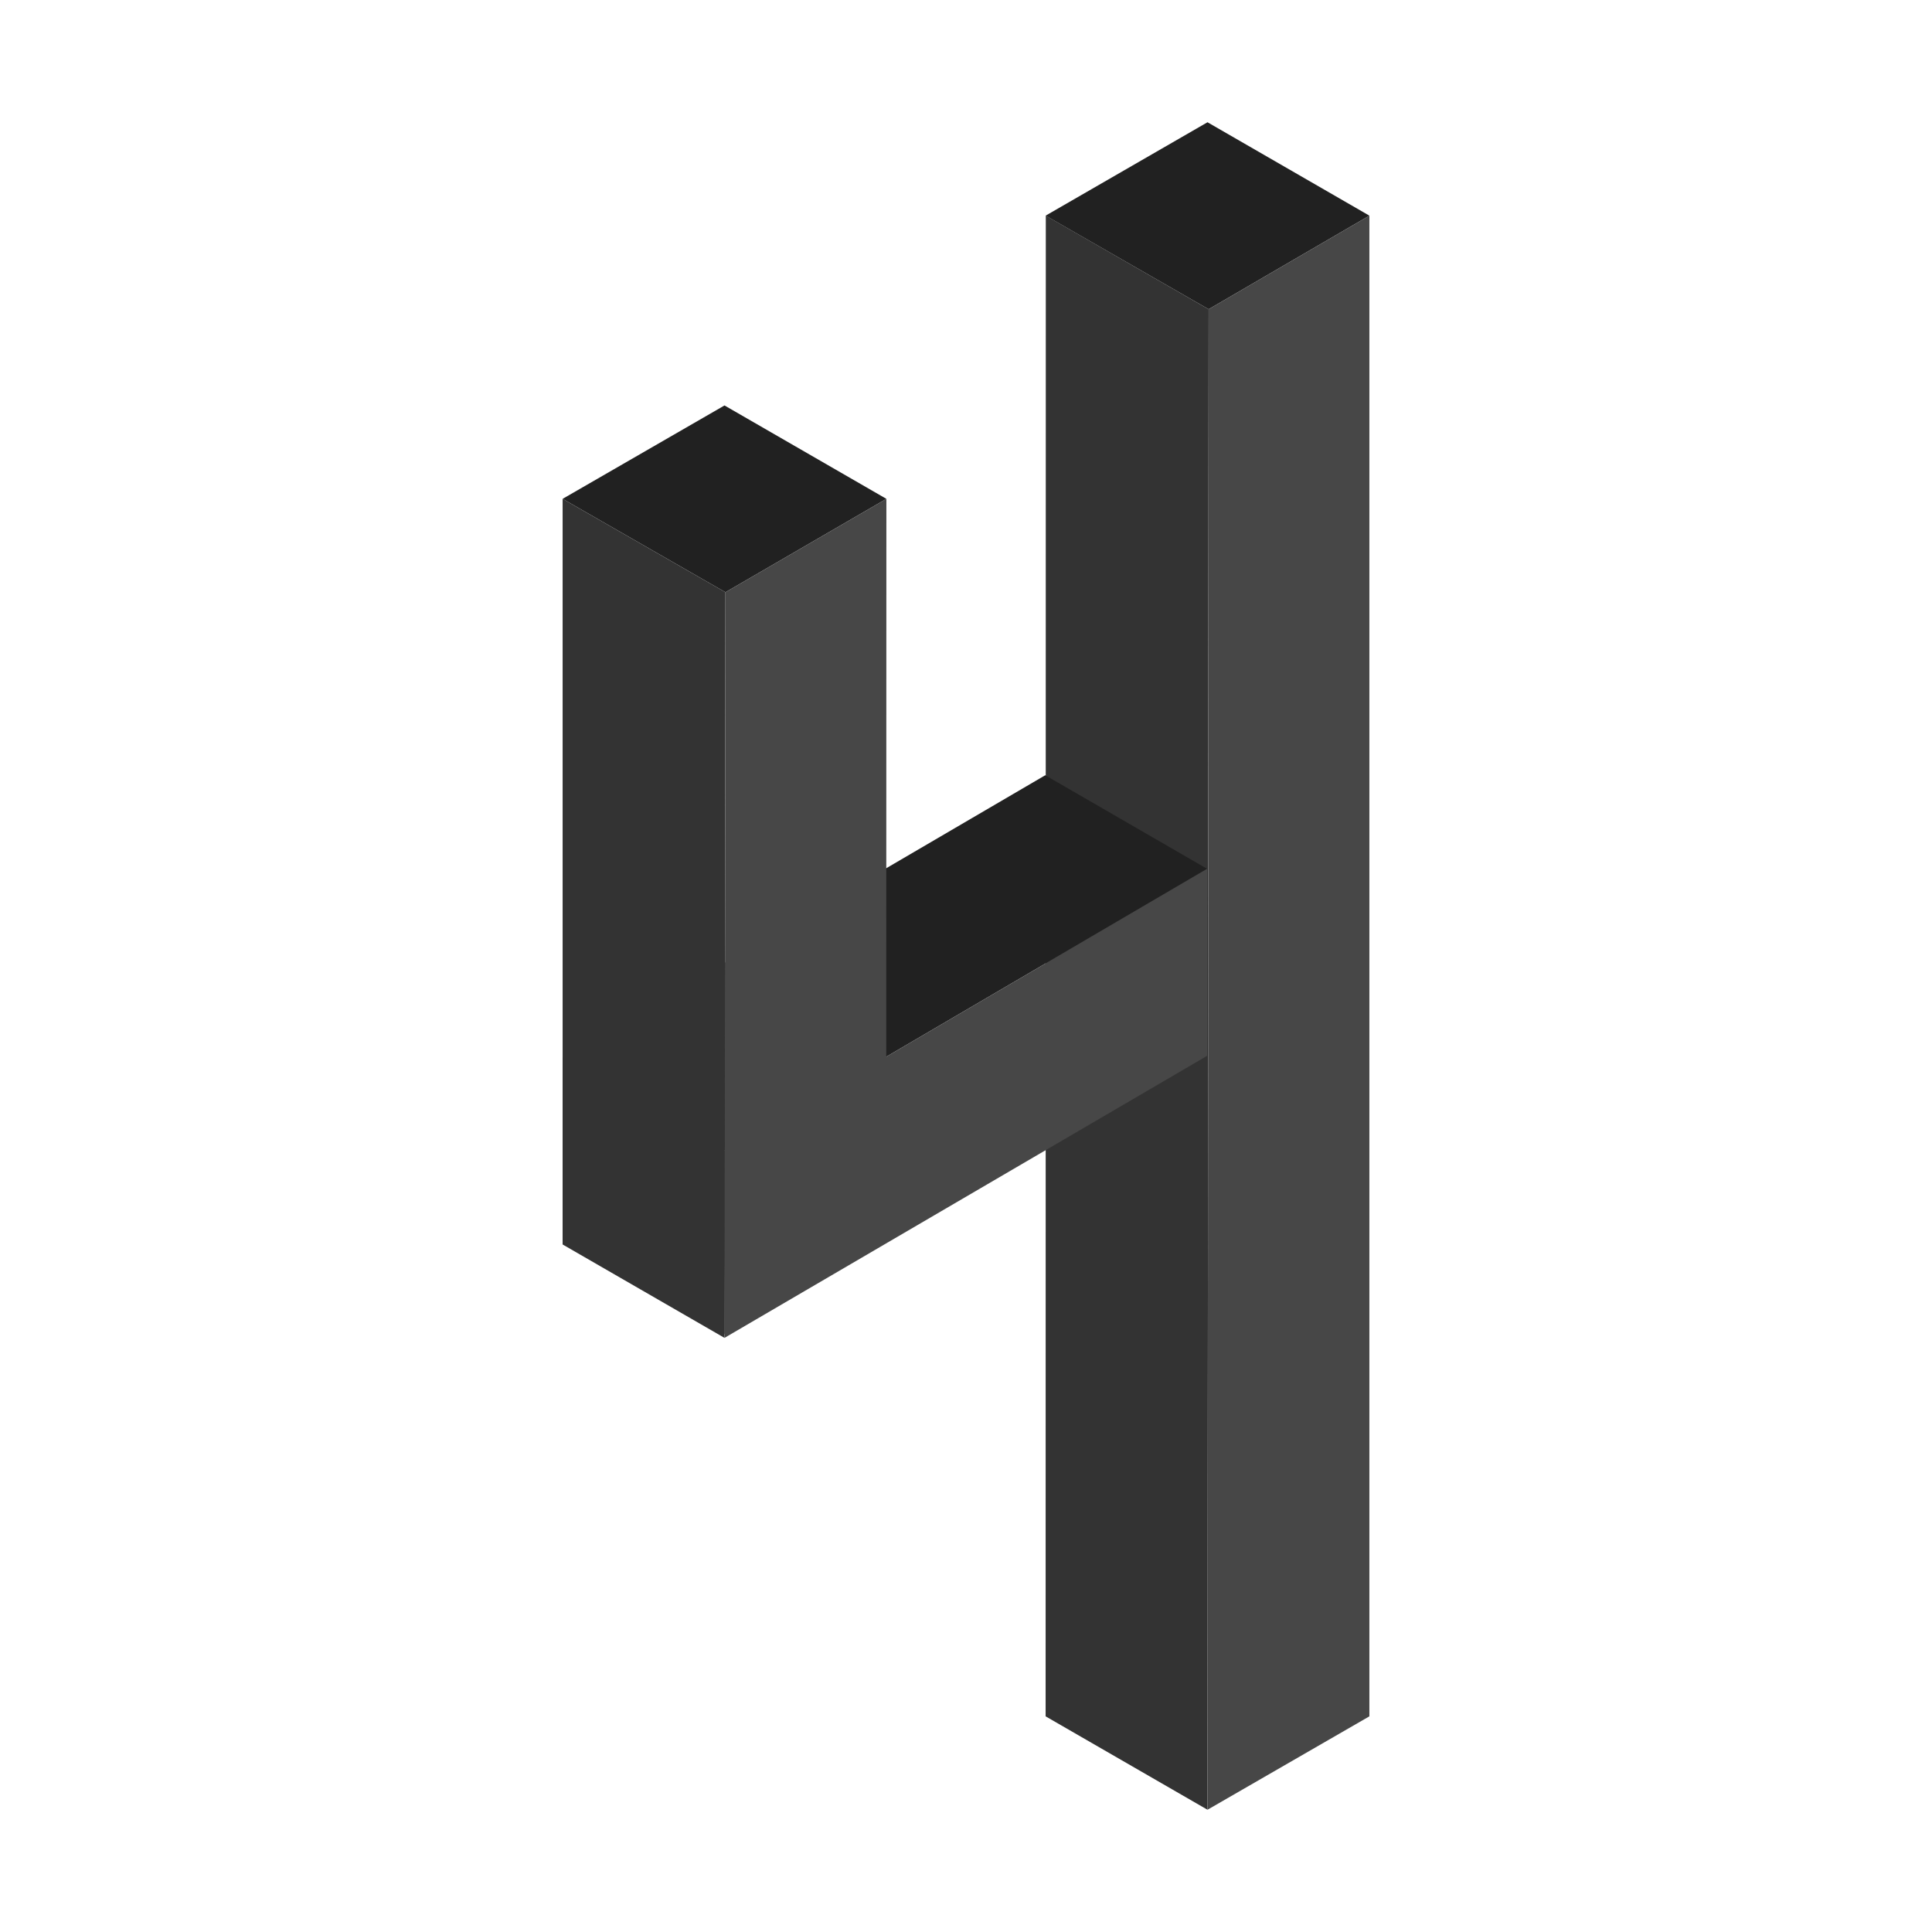 <?xml version="1.0" standalone="no"?><!DOCTYPE svg PUBLIC "-//W3C//DTD SVG 1.1//EN" "http://www.w3.org/Graphics/SVG/1.1/DTD/svg11.dtd"><svg t="1604027333384" class="icon" viewBox="0 0 1024 1024" version="1.1" xmlns="http://www.w3.org/2000/svg" p-id="1887" xmlns:xlink="http://www.w3.org/1999/xlink" width="200" height="200"><defs><style type="text/css"></style></defs><path d="M640 64.8l-85.8 49.5 86.4 49.6 85.2-49.6z" fill="#212121" p-id="1888"></path><path d="M640 959.2l-85.8-49.5 0.1-795.4 86.3 49.6z" fill="#333333" p-id="1889"></path><path d="M725.8 114.3v795.4L640 959.2l0.6-795.3z" fill="#474747" p-id="1890"></path><path d="M554 410.9L298.2 560.5l86.3 49.5 255.3-149.5z" fill="#212121" p-id="1891"></path><path d="M384 709.1l-85.8-49.5v-99.1l86.3 49.5z" fill="#333333" p-id="1892"></path><path d="M639.8 460.5v99.1L384 709.1l0.5-99.1z" fill="#474747" p-id="1893"></path><path d="M384 214.9l-85.8 49.5 86.3 49.5 85.3-49.5z" fill="#212121" p-id="1894"></path><path d="M384 707.1l-85.8-49.5V264.4l86.3 49.5z" fill="#333333" p-id="1895"></path><path d="M469.8 264.4l-0.1 393.2-85.7 49.5 0.5-393.2z" fill="#474747" p-id="1896"></path></svg>
